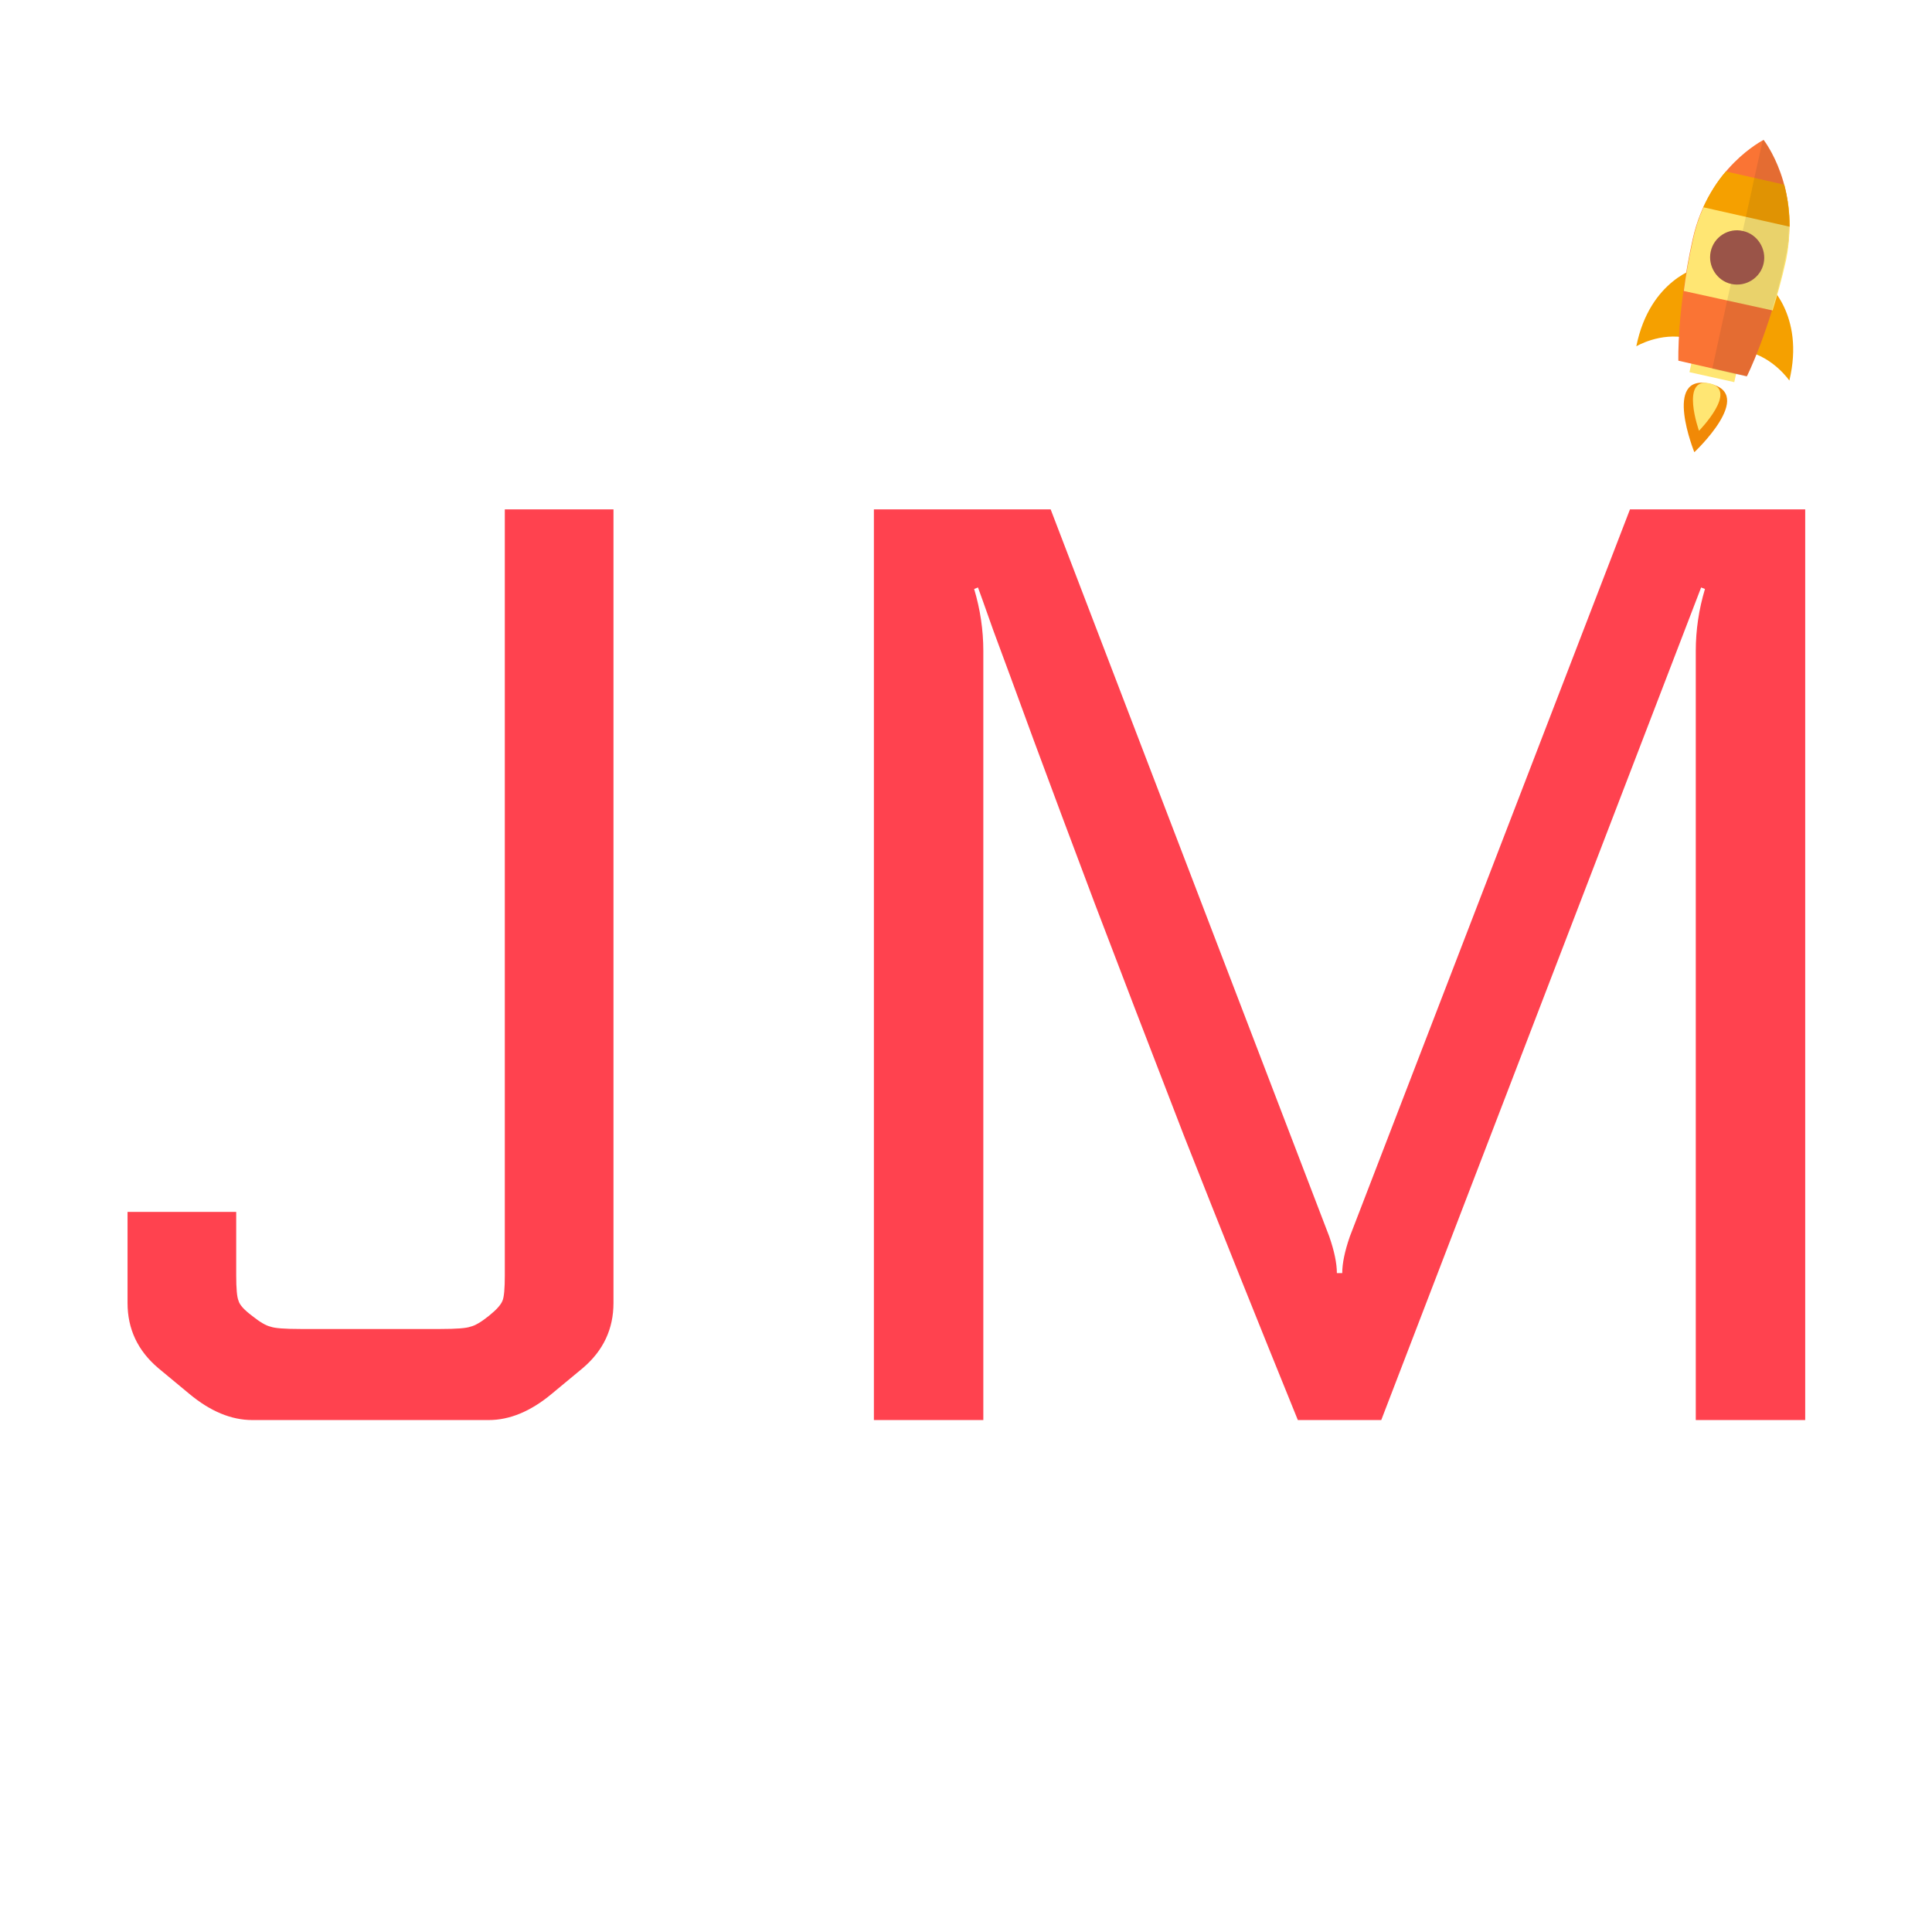 <?xml version="1.0" encoding="utf-8"?>
<svg id="master-artboard" viewBox="0 0 64 64" version="1.1" xmlns="http://www.w3.org/2000/svg" x="0px" y="0px" style="enable-background:new 0 0 1400 980;" width="64px" height="64px"><defs><style id="ee-google-fonts">@import url(https://fonts.googleapis.com/css?family=Electrolize:400);</style></defs><rect id="ee-background" x="0" y="0" width="64" height="64" style="fill: white; fill-opacity: 1; pointer-events: none;"/>








































<path d="M 5.53 0.1 L 6.95 0.1 L 6.95 10.47 C 6.95 10.81 6.817 11.093 6.55 11.32 L 6.14 11.66 C 5.867 11.887 5.593 12 5.32 12 L 2.23 12 C 1.957 12 1.683 11.887 1.41 11.66 L 1 11.32 C 0.733 11.093 0.6 10.81 0.6 10.47 L 0.6 9.28 L 2.02 9.28 L 2.02 10.11 C 2.02 10.283 2.03 10.393 2.05 10.44 C 2.063 10.493 2.123 10.56 2.23 10.64 C 2.33 10.72 2.41 10.767 2.47 10.78 C 2.523 10.8 2.653 10.81 2.86 10.81 L 4.69 10.81 C 4.897 10.81 5.027 10.8 5.08 10.78 C 5.14 10.767 5.22 10.72 5.32 10.64 C 5.42 10.56 5.48 10.493 5.5 10.44 C 5.52 10.393 5.53 10.283 5.53 10.11 L 5.53 0.1 ZM 11.713 1.12 L 11.663 1.14 C 11.743 1.407 11.783 1.677 11.783 1.95 L 11.783 12 L 10.353 12 L 10.353 0.1 L 12.663 0.1 L 16.303 9.6 C 16.37 9.793 16.403 9.953 16.403 10.08 L 16.473 10.08 C 16.473 9.953 16.506 9.793 16.573 9.6 L 20.233 0.1 L 22.523 0.1 L 22.523 12 L 21.093 12 L 21.093 1.95 C 21.093 1.677 21.133 1.407 21.213 1.14 L 21.163 1.12 L 16.983 12 L 15.893 12 C 15.373 10.72 14.876 9.48 14.403 8.28 C 13.936 7.073 13.55 6.067 13.243 5.26 C 12.936 4.447 12.67 3.733 12.443 3.12 C 12.216 2.5 12.04 2.02 11.913 1.68 C 11.793 1.34 11.726 1.153 11.713 1.12 Z" transform="matrix(2.535, 0, 0, 2.535, 2.704, 16.621)" style="fill: rgb(255, 66, 79); white-space: pre; color: rgb(51, 51, 51);"/><g transform="matrix(0.129, 0, 0, 0.129, 20.123, -10.046)"><g transform="matrix(1, 0, 0, 1, 2.842170943040401e-14, -1.4210854715202004e-14)"><g transform="matrix(1, 0, 0, 1, 2.842170943040401e-14, -1.4210854715202004e-14)">
	
		<path d="M 278.1 170.7 H 289.9 V 174.9 H 278.1 V 170.7 Z" transform="matrix(0.976 0.217 -0.217 0.976 44.367 -57.602)" class="st17" style="fill: rgb(255, 230, 115);"/>
</g><g transform="matrix(1, 0, 0, 1, 2.842170943040401e-14, -1.4210854715202004e-14)">
	<path class="st21" d="M280.3,146.5c0,0-12.6,3-16.1,20.3c0,0,6.2-3.7,13.2-2.1" style="fill: rgb(245, 160, 0);"/>
</g><g transform="matrix(1, 0, 0, 1, 2.842170943040401e-14, -1.4210854715202004e-14)">
	<path class="st21" d="M297.6,150.4c0,0,10,8.1,5.9,25.2c0,0-4.1-6-11-7.5" style="fill: rgb(245, 160, 0);"/>
</g><g transform="matrix(1, 0, 0, 1, 2.842170943040401e-14, -1.4210854715202004e-14)">
	<path class="st3" d="M296.9,113.8c0,0-14.1,7-18.2,25.4c-4.1,18.4-3.7,31.3-3.7,31.3l8.8,2l8.8,2c0,0,5.8-11.5,9.9-29.9&#10;&#9;&#9;C306.6,126.1,296.9,113.8,296.9,113.8z" style="fill: rgb(250, 116, 52);"/>
</g><g transform="matrix(1, 0, 0, 1, 2.842170943040401e-14, -1.4210854715202004e-14)">
	<path class="st17" d="M303.1,129.5l-9.2-2.1l-9.2-2.1c-2.4,3.6-4.7,8.2-5.9,13.9c-1.1,4.9-1.9,9.4-2.4,13.4l11.4,2.5l11.4,2.5&#10;&#9;&#9;c1.2-3.8,2.4-8.2,3.5-13.1C303.8,138.9,303.7,133.8,303.1,129.5z" style="fill: rgb(255, 230, 115);"/>
</g><g transform="matrix(1, 0, 0, 1, 2.842170943040401e-14, -1.4210854715202004e-14)">
	<path class="st21" d="M302.2,125.3l-7.5-1.7l-7.5-1.7c-2.1,2.4-4.1,5.5-5.8,9.2l11.1,2.5l11.1,2.5&#10;&#9;&#9;C303.6,132.1,303,128.4,302.2,125.3z" style="fill: rgb(245, 160, 0);"/>
</g><g class="st14" transform="matrix(1, 0, 0, 1, 2.842170943040401e-14, -1.4210854715202004e-14)" style="opacity: 0.1;">
	<path class="st22" d="M301.2,149.8c0.1-0.5,0.3-1.1,0.4-1.6c0,0,0-0.1,0-0.1c0.1-0.5,0.3-1.1,0.4-1.6c0,0,0-0.1,0-0.1&#10;&#9;&#9;c0.1-0.6,0.3-1.2,0.4-1.8c0.1-0.7,0.3-1.3,0.4-1.9c0-0.2,0.1-0.4,0.1-0.6c0.1-0.5,0.1-0.9,0.2-1.4c0-0.2,0-0.4,0.1-0.6&#10;&#9;&#9;c0-0.5,0.1-0.9,0.1-1.3c0-0.2,0-0.3,0-0.5c0-0.6,0.1-1.1,0.1-1.7c0,0,0,0,0-0.1c0-0.1,0-0.2,0-0.4l0,0c0,0,0-0.1,0-0.1&#10;&#9;&#9;c0-0.5,0-0.9,0-1.3c0-0.1,0-0.1,0-0.2c0-0.5,0-1-0.1-1.5c0-0.1,0-0.2,0-0.3c0-0.5-0.1-0.9-0.1-1.4c0-0.1,0-0.2,0-0.3&#10;&#9;&#9;c-1.2-10.7-6.4-17.2-6.4-17.2s0,0-0.1,0l-2.2,9.8l-0.8,3.8l-1.4,6.3l-4.8,21.5l-3.8,17.4l8.8,2&#10;&#9;&#9;C292.6,174.5,297.3,165.2,301.2,149.8C301.2,149.9,301.2,149.9,301.2,149.8z" style="fill: rgb(29, 29, 27);"/>
</g><g transform="matrix(1, 0, 0, 1, 2.842170943040401e-14, -1.4210854715202004e-14)">
	<g>
		<g>
			<path class="st8" d="M296.5,145.3c-0.8,3.5-4.3,5.8-7.8,5c-3.5-0.8-5.7-4.3-5-7.8c0.8-3.5,4.3-5.8,7.8-5&#10;&#9;&#9;&#9;&#9;C295,138.3,297.3,141.8,296.5,145.3z" style="fill: rgb(154, 84, 72);"/>
		</g>
	</g>
	<g>
		<g>
			<path class="st8" d="M295.3,144.4c-0.7,3.1-3.7,5.1-6.8,4.4c-3.1-0.7-5-3.7-4.4-6.8c0.7-3.1,3.7-5.1,6.8-4.4&#10;&#9;&#9;&#9;&#9;C294,138.2,296,141.3,295.3,144.4z" style="fill: rgb(154, 84, 72);"/>
		</g>
	</g>
	<g>
		<g>
			<path class="st8" d="M288.6,150.8c-3.7-0.8-6.1-4.6-5.3-8.3c0.8-3.8,4.6-6.2,8.3-5.3l0,0c3.7,0.8,6.1,4.6,5.3,8.3&#10;&#9;&#9;&#9;&#9;C296.1,149.2,292.4,151.6,288.6,150.8L288.6,150.8z M291.4,138c-3.3-0.7-6.5,1.4-7.3,4.7c-0.7,3.3,1.4,6.6,4.6,7.3l0,0&#10;&#9;&#9;&#9;&#9;c3.3,0.7,6.5-1.4,7.3-4.7C296.8,141.9,294.7,138.7,291.4,138z" style="fill: rgb(154, 84, 72);"/>
		</g>
	</g>
	<g>
		<g>
			
				<path d="M 291.3 141 A 1.6 1.6 0 0 1 289.7 142.6 A 1.6 1.6 0 0 1 288.1 141 A 1.6 1.6 0 0 1 289.7 139.4 A 1.6 1.6 0 0 1 291.3 141 Z" transform="matrix(0.977 0.216 -0.216 0.977 37.236 -59.163)" class="st8" style="fill: rgb(154, 84, 72);"/>
		</g>
	</g>
	<g>
		<g>
			<path d="M 287.8 141.9 A 0.8 0.8 0 0 1 287 142.7 A 0.8 0.8 0 0 1 286.2 141.9 A 0.8 0.8 0 0 1 287 141.1 A 0.8 0.8 0 0 1 287.8 141.9 Z" class="st8" style="fill: rgb(154, 84, 72);"/>
		</g>
	</g>
</g><g transform="matrix(1, 0, 0, 1, 2.842170943040401e-14, -1.4210854715202004e-14)">
	<g>
		<path class="st23" d="M279.1,194c0,0,16-15,3.9-17.6C270.9,173.7,279.1,194,279.1,194z" style="fill: rgb(241, 137, 6);"/>
	</g>
</g><g transform="matrix(1, 0, 0, 1, 2.842170943040401e-14, -1.4210854715202004e-14)">
	<g>
		<path class="st17" d="M280.3,188.5c0,0,10.3-10.5,2.7-12.2C275.4,174.7,280.3,188.5,280.3,188.5z" style="fill: rgb(255, 230, 115);"/>
	</g>
</g></g></g></svg>